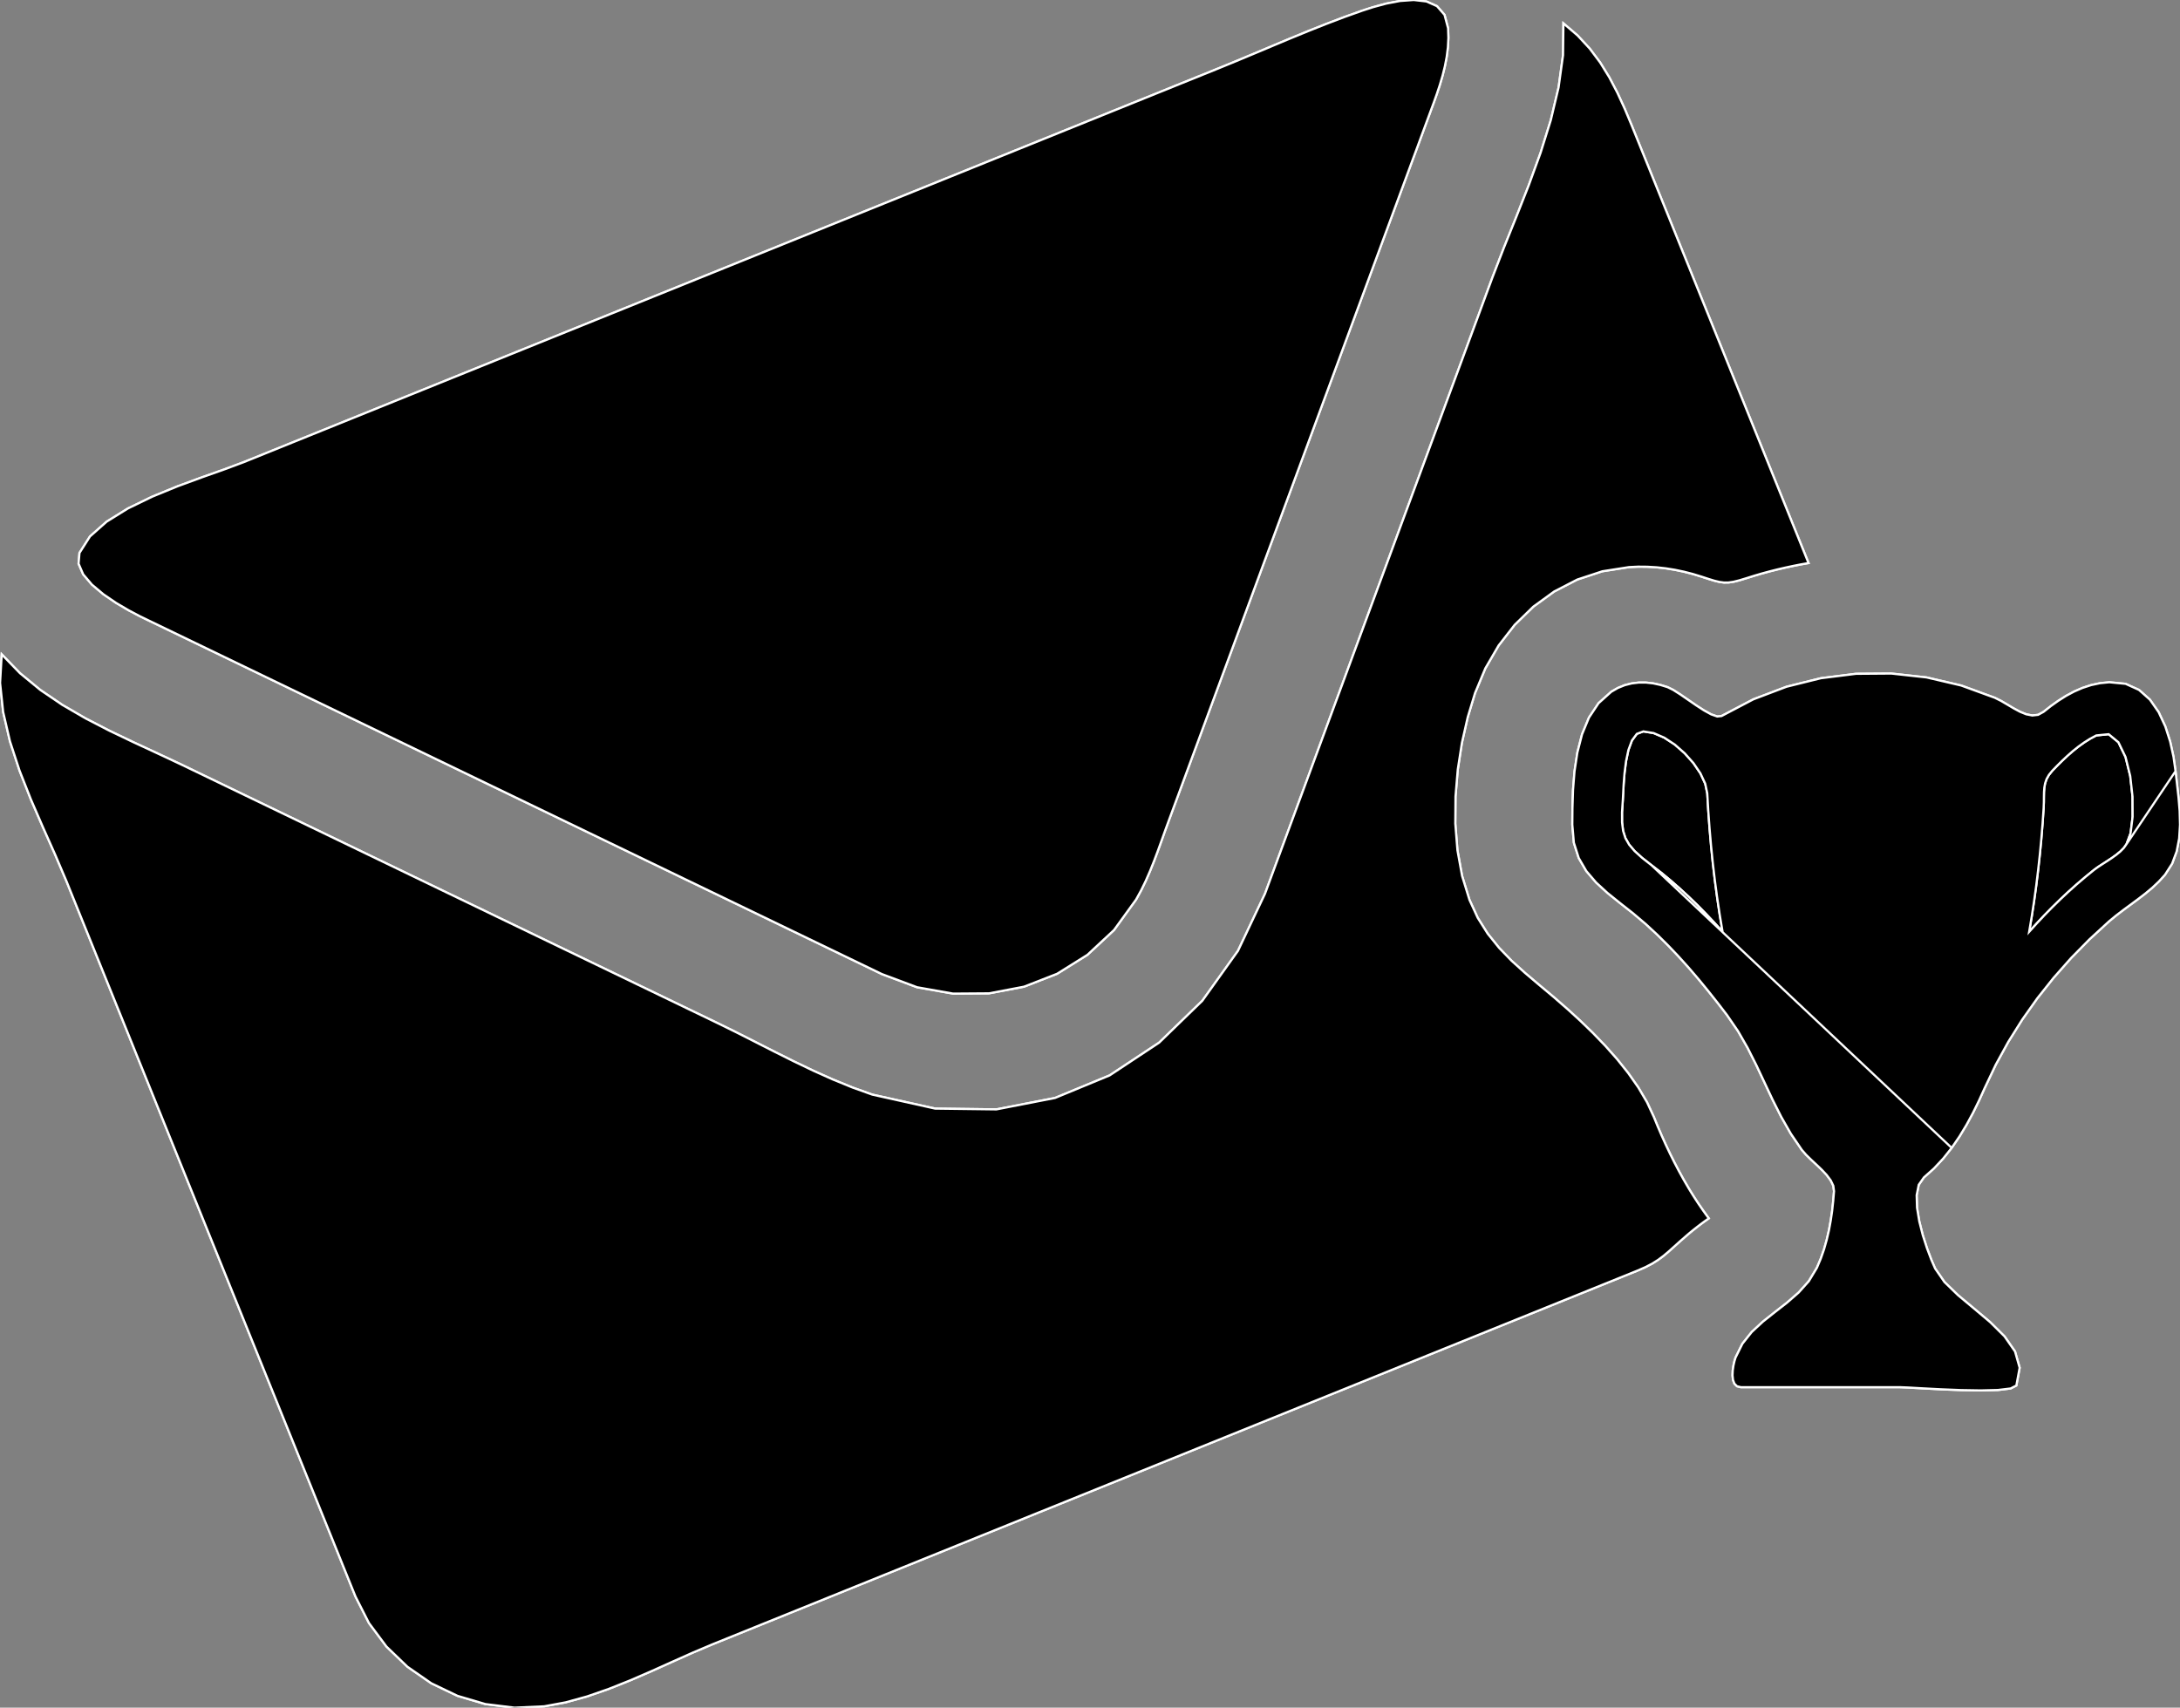 <?xml version="1.0" encoding="utf-8" ?>
<svg baseProfile="full" height="78.344" version="1.1" width="99.999" xmlns="http://www.w3.org/2000/svg" xmlns:ev="http://www.w3.org/2001/xml-events" xmlns:xlink="http://www.w3.org/1999/xlink"><rect width="100%" height="100%" fill="#808080" stroke="none"/><defs><clipPath /></defs><polygon points="6.785,28.449 6.785,28.449 6.785,28.449 6.785,28.449 6.413,28.268 6.413,28.268 5.905,28 5.905,28 5.326,27.66 5.326,27.66 4.742,27.262 4.742,27.262 4.217,26.82 4.217,26.82 3.816,26.348 3.816,26.348 3.605,25.859 3.605,25.859 3.646,25.368 3.646,25.368 4.128,24.611 4.128,24.611 4.894,23.932 4.894,23.932 5.87,23.327 5.87,23.327 6.978,22.789 6.978,22.789 8.142,22.312 8.142,22.312 9.284,21.892 9.284,21.892 10.33,21.521 10.33,21.521 11.202,21.194 11.202,21.194 24.636,15.766 24.636,15.766 55.914,3.129 55.914,3.129 56.729,2.794 56.729,2.794 57.544,2.454 57.544,2.454 58.36,2.111 58.36,2.111 59.176,1.769 59.176,1.769 59.995,1.433 59.995,1.433 60.817,1.106 60.817,1.106 61.642,0.792 61.642,0.792 62.472,0.495 62.472,0.495 62.987,0.328 62.987,0.328 63.585,0.166 63.585,0.166 64.22,0.045 64.22,0.045 64.85,-0 64.85,-0 65.43,0.067 65.43,0.067 65.915,0.282 65.915,0.282 66.262,0.681 66.262,0.681 66.425,1.298 66.425,1.298 66.439,1.736 66.439,1.736 66.416,2.172 66.416,2.172 66.361,2.607 66.361,2.607 66.278,3.039 66.278,3.039 66.172,3.467 66.172,3.467 66.048,3.89 66.048,3.89 65.91,4.307 65.91,4.307 65.764,4.717 65.764,4.717 65.605,5.148 65.605,5.148 65.446,5.579 65.446,5.579 65.287,6.01 65.287,6.01 65.128,6.441 65.128,6.441 64.969,6.873 64.969,6.873 64.809,7.304 64.809,7.304 64.65,7.735 64.65,7.735 64.491,8.166 64.491,8.166 53.595,37.697 53.595,37.697 53.43,38.149 53.43,38.149 53.267,38.606 53.267,38.606 53.102,39.062 53.102,39.062 52.931,39.517 52.931,39.517 52.75,39.968 52.75,39.968 52.556,40.412 52.556,40.412 52.345,40.846 52.345,40.846 52.113,41.268 52.113,41.268 51.101,42.667 51.101,42.667 49.879,43.806 49.879,43.806 48.488,44.675 48.488,44.675 46.97,45.267 46.97,45.267 45.367,45.572 45.367,45.572 43.719,45.584 43.719,45.584 42.068,45.292 42.068,45.292 40.456,44.689 40.456,44.689 31.342,40.293 31.342,40.293" stroke="white" stroke-width="0.1" /><polygon points="71.936,46.326 71.936,46.326 71.936,46.326 71.936,46.326 72.496,46.839 72.496,46.839 73.066,47.391 73.066,47.391 73.631,47.977 73.631,47.977 74.177,48.592 74.177,48.592 74.688,49.232 74.688,49.232 75.15,49.891 75.15,49.891 75.547,50.564 75.547,50.564 75.865,51.248 75.865,51.248 76.038,51.671 76.038,51.671 76.218,52.091 76.218,52.091 76.406,52.508 76.406,52.508 76.601,52.921 76.601,52.921 76.805,53.33 76.805,53.33 77.017,53.734 77.017,53.734 77.238,54.134 77.238,54.134 77.468,54.529 77.468,54.529 77.575,54.704 77.575,54.704 77.685,54.879 77.685,54.879 77.796,55.052 77.796,55.052 77.909,55.224 77.909,55.224 78.025,55.394 78.025,55.394 78.142,55.563 78.142,55.563 78.262,55.73 78.262,55.73 78.383,55.896 78.383,55.896 78.256,55.986 78.256,55.986 78.129,56.077 78.129,56.077 78.004,56.17 78.004,56.17 77.88,56.265 77.88,56.265 77.757,56.361 77.757,56.361 77.635,56.458 77.635,56.458 77.515,56.557 77.515,56.557 77.396,56.658 77.396,56.658 77.06,56.951 77.06,56.951 76.778,57.205 76.778,57.205 76.529,57.428 76.529,57.428 76.294,57.625 76.294,57.625 76.054,57.803 76.054,57.803 75.789,57.97 75.789,57.97 75.481,58.131 75.481,58.131 75.11,58.293 75.11,58.293 47.608,69.404 47.608,69.404 32.704,75.427 32.704,75.427 31.786,75.815 31.786,75.815 30.845,76.235 30.845,76.235 29.885,76.667 29.885,76.667 28.911,77.089 28.911,77.089 27.927,77.482 27.927,77.482 26.938,77.826 26.938,77.826 25.948,78.099 25.948,78.099 24.962,78.282 24.962,78.282 23.601,78.344 23.601,78.344 22.267,78.179 22.267,78.179 20.986,77.801 20.986,77.801 19.785,77.225 19.785,77.225 18.691,76.467 18.691,76.467 17.729,75.541 17.729,75.541 16.926,74.463 16.926,74.463 16.309,73.249 16.309,73.249 16.169,72.904 16.169,72.904 16.03,72.559 16.03,72.559 15.891,72.214 15.891,72.214 15.751,71.869 15.751,71.869 15.612,71.524 15.612,71.524 15.473,71.178 15.473,71.178 15.333,70.833 15.333,70.833 15.194,70.488 15.194,70.488 9.475,56.333 9.475,56.333 3.047,40.421 3.047,40.421 2.538,39.224 2.538,39.224 1.98,37.971 1.98,37.971 1.418,36.675 1.418,36.675 0.896,35.349 0.896,35.349 0.457,34.007 0.457,34.007 0.145,32.663 0.145,32.663 0.004,31.331 0.004,31.331 0.079,30.022 0.079,30.022 0.917,30.887 0.917,30.887 1.85,31.655 1.85,31.655 2.858,32.34 2.858,32.34 3.922,32.958 3.922,32.958 5.021,33.526 5.021,33.526 6.136,34.06 6.136,34.06 7.247,34.575 7.247,34.575 8.335,35.086 8.335,35.086 20.331,40.871 20.331,40.871 32.906,46.934 32.906,46.934 33.776,47.362 33.776,47.362 34.648,47.804 34.648,47.804 35.525,48.25 35.525,48.25 36.408,48.691 36.408,48.691 37.296,49.117 37.296,49.117 38.193,49.52 38.193,49.52 39.097,49.89 39.097,49.89 40.01,50.218 40.01,50.218 42.895,50.86 42.895,50.86 45.707,50.896 45.707,50.896 48.393,50.373 48.393,50.373 50.899,49.338 50.899,49.338 53.169,47.836 53.169,47.836 55.15,45.916 55.15,45.916 56.787,43.624 56.787,43.624 58.026,41.005 58.026,41.005 62.414,29.112 62.414,29.112 68.462,12.724 68.462,12.724 68.987,11.363 68.987,11.363 69.556,9.948 69.556,9.948 70.13,8.491 70.13,8.491 70.67,7.007 70.67,7.007 71.138,5.51 71.138,5.51 71.494,4.013 71.494,4.013 71.699,2.53 71.699,2.53 71.716,1.074 71.716,1.074 72.364,1.628 72.364,1.628 72.921,2.229 72.921,2.229 73.401,2.87 73.401,2.87 73.819,3.548 73.819,3.548 74.19,4.256 74.19,4.256 74.526,4.988 74.526,4.988 74.841,5.74 74.841,5.74 75.151,6.506 75.151,6.506 78.091,13.782 78.091,13.782 82.958,25.831 82.958,25.831 82.597,25.895 82.597,25.895 82.238,25.966 82.238,25.966 81.879,26.043 81.879,26.043 81.522,26.126 81.522,26.126 81.166,26.216 81.166,26.216 80.812,26.312 80.812,26.312 80.461,26.415 80.461,26.415 80.111,26.525 80.111,26.525 79.785,26.624 79.785,26.624 79.518,26.69 79.518,26.69 79.289,26.723 79.289,26.723 79.079,26.725 79.079,26.725 78.87,26.697 78.87,26.697 78.642,26.642 78.642,26.642 78.376,26.561 78.376,26.561 78.052,26.455 78.052,26.455 77.649,26.332 77.649,26.332 77.241,26.227 77.241,26.227 76.827,26.14 76.827,26.14 76.41,26.073 76.41,26.073 75.99,26.026 75.99,26.026 75.568,26.001 75.568,26.001 75.146,25.997 75.146,25.997 74.725,26.017 74.725,26.017 73.501,26.209 73.501,26.209 72.354,26.587 72.354,26.587 71.295,27.134 71.295,27.134 70.333,27.832 70.333,27.832 69.479,28.665 69.479,28.665 68.742,29.614 68.742,29.614 68.133,30.663 68.133,30.663 67.661,31.795 67.661,31.795 67.327,32.897 67.327,32.897 67.06,34.072 67.06,34.072 66.87,35.295 66.87,35.295 66.765,36.541 66.765,36.541 66.756,37.788 66.756,37.788 66.854,39.01 66.854,39.01 67.067,40.184 67.067,40.184 67.406,41.286 67.406,41.286 67.785,42.11 67.785,42.11 68.242,42.836 68.242,42.836 68.764,43.486 68.764,43.486 69.34,44.081 69.34,44.081 69.958,44.641 69.958,44.641 70.604,45.188 70.604,45.188 71.268,45.743 71.268,45.743" stroke="white" stroke-width="0.1" /><polygon points="99.794,35.38 99.794,35.38 99.86,35.96 99.86,35.96 99.929,36.572 99.929,36.572 99.982,37.203 99.982,37.203 99.999,37.838 99.999,37.838 99.96,38.462 99.96,38.462 99.845,39.062 99.845,39.062 99.636,39.623 99.636,39.623 99.311,40.13 99.311,40.13 99.033,40.437 99.033,40.437 98.731,40.723 98.731,40.723 98.41,40.991 98.41,40.991 98.076,41.248 98.076,41.248 97.737,41.499 97.737,41.499 97.397,41.749 97.397,41.749 97.064,42.004 97.064,42.004 96.743,42.269 96.743,42.269 95.851,43.089 95.851,43.089 95.003,43.951 95.003,43.951 94.204,44.854 94.204,44.854 93.455,45.796 93.455,45.796 92.761,46.777 92.761,46.777 92.124,47.793 92.124,47.793 91.547,48.845 91.547,48.845 91.033,49.929 91.033,49.929 90.779,50.491 90.779,50.491 90.504,51.052 90.504,51.052 90.205,51.605 90.205,51.605 89.88,52.143 89.88,52.143 89.525,52.661 89.525,52.661 89.136,53.15 89.136,53.15 88.712,53.605 88.712,53.605 88.249,54.019 88.249,54.019 88.014,54.356 88.014,54.356 87.919,54.833 87.919,54.833 87.936,55.407 87.936,55.407 88.039,56.033 88.039,56.033 88.2,56.668 88.2,56.668 88.394,57.27 88.394,57.27 88.592,57.795 88.592,57.795 88.767,58.198 88.767,58.198 89.194,58.817 89.194,58.817 89.819,59.424 89.819,59.424 90.549,60.033 90.549,60.033 91.29,60.657 91.29,60.657 91.948,61.309 91.948,61.309 92.431,62.003 92.431,62.003 92.643,62.75 92.643,62.75 92.492,63.564 92.492,63.564 92.229,63.699 92.229,63.699 91.651,63.769 91.651,63.769 90.858,63.789 90.858,63.789 89.95,63.774 89.95,63.774 89.026,63.737 89.026,63.737 88.185,63.693 88.185,63.693 87.528,63.656 87.528,63.656 87.152,63.641 87.152,63.641 79.857,63.641 79.857,63.641 79.678,63.597 79.678,63.597 79.56,63.479 79.56,63.479 79.495,63.306 79.495,63.306 79.473,63.097 79.473,63.097 79.483,62.871 79.483,62.871 79.516,62.648 79.516,62.648 79.562,62.446 79.562,62.446 79.611,62.285 79.611,62.285 79.926,61.649 79.926,61.649 80.355,61.11 80.355,61.11 80.863,60.638 80.863,60.638 81.414,60.2 81.414,60.2 81.973,59.765 81.973,59.765 82.504,59.302 82.504,59.302 82.973,58.779 82.973,58.779 83.344,58.163 83.344,58.163 83.52,57.747 83.52,57.747 83.669,57.321 83.669,57.321 83.793,56.885 83.793,56.885 83.896,56.444 83.896,56.444 83.978,55.997 83.978,55.997 84.043,55.548 84.043,55.548 84.092,55.098 84.092,55.098 84.129,54.649 84.129,54.649 84.096,54.4 84.096,54.4 83.977,54.152 83.977,54.152 83.793,53.906 83.793,53.906 83.566,53.664 83.566,53.664 83.317,53.426 83.317,53.426 83.068,53.194 83.068,53.194 82.839,52.969 82.839,52.969 82.651,52.752 82.651,52.752 82.149,52.012 82.149,52.012 81.71,51.242 81.71,51.242 81.313,50.454 81.313,50.454 80.938,49.657 80.938,49.657 80.563,48.86 80.563,48.86 80.166,48.073 80.166,48.073 79.727,47.307 79.727,47.307 79.223,46.571 79.223,46.571 78.797,46.016 78.797,46.016 78.362,45.467 78.362,45.467 77.918,44.925 77.918,44.925 77.462,44.393 77.462,44.393 76.993,43.872 76.993,43.872 76.51,43.365 76.51,43.365 76.012,42.872 76.012,42.872 75.499,42.397 75.499,42.397 74.906,41.895 74.906,41.895 74.31,41.426 74.31,41.426 73.738,40.966 73.738,40.966 73.215,40.486 73.215,40.486 72.766,39.96 72.766,39.96 72.418,39.361 72.418,39.361 72.195,38.662 72.195,38.662 72.124,37.837 72.124,37.837 72.13,37.08 72.13,37.08 72.156,36.252 72.156,36.252 72.225,35.388 72.225,35.388 72.357,34.522 72.357,34.522 72.571,33.689 72.571,33.689 72.888,32.923 72.888,32.923 73.329,32.261 73.329,32.261 73.914,31.735 73.914,31.735 74.216,31.561 74.216,31.561 74.528,31.435 74.528,31.435 74.847,31.354 74.847,31.354 75.173,31.315 75.173,31.315 75.502,31.315 75.502,31.315 75.833,31.352 75.833,31.352 76.164,31.424 76.164,31.424 76.493,31.525 76.493,31.525 76.75,31.652 76.75,31.652 77.068,31.854 77.068,31.854 77.426,32.1 77.426,32.1 77.799,32.357 77.799,32.357 78.163,32.593 78.163,32.593 78.495,32.775 78.495,32.775 78.772,32.872 78.772,32.872 78.97,32.85 78.97,32.85 80.427,32.085 80.427,32.085 81.953,31.506 81.953,31.506 83.529,31.115 83.529,31.115 85.137,30.913 85.137,30.913 86.758,30.901 86.758,30.901 88.372,31.079 88.372,31.079 89.961,31.45 89.961,31.45 91.506,32.014 91.506,32.014 91.789,32.156 91.789,32.156 92.079,32.326 92.079,32.326 92.371,32.499 92.371,32.499 92.661,32.655 92.661,32.655 92.947,32.771 92.947,32.771 93.225,32.825 93.225,32.825 93.491,32.795 93.491,32.795 93.742,32.657 93.742,32.657 94.074,32.395 94.074,32.395 94.418,32.15 94.418,32.15 94.774,31.925 94.774,31.925 95.143,31.727 95.143,31.727 95.525,31.561 95.525,31.561 95.922,31.431 95.922,31.431 96.333,31.343 96.333,31.343 96.759,31.301 96.759,31.301 97.501,31.372 97.501,31.372 98.118,31.652 98.118,31.652 98.62,32.1 98.62,32.1 99.018,32.672 99.018,32.672 99.324,33.328 99.324,33.328 99.548,34.026 99.548,34.026 99.701,34.724 99.701,34.724" stroke="white" stroke-width="0.1" /><polygon points="75.757,39.696 75.757,39.696 76.2,40.039 76.2,40.039 76.631,40.395 76.631,40.395 77.051,40.763 77.051,40.763 77.462,41.142 77.462,41.142 77.864,41.531 77.864,41.531 78.256,41.93 78.256,41.93 78.64,42.337 78.64,42.337 79.017,42.751 79.017,42.751 78.885,41.962 78.885,41.962 78.767,41.171 78.767,41.171 78.661,40.378 78.661,40.378 78.568,39.584 78.568,39.584 78.487,38.788 78.487,38.788 78.418,37.991 78.418,37.991 78.36,37.193 78.36,37.193 78.314,36.394 78.314,36.394 78.221,35.954 78.221,35.954 78.002,35.482 78.002,35.482 77.68,35.008 77.68,35.008 77.28,34.558 77.28,34.558 76.827,34.16 76.827,34.16 76.343,33.842 76.343,33.842 75.853,33.631 75.853,33.631 75.382,33.555 75.382,33.555 75.082,33.668 75.082,33.668 74.858,33.971 74.858,33.971 74.696,34.41 74.696,34.41 74.587,34.928 74.587,34.928 74.518,35.47 74.518,35.47 74.478,35.983 74.478,35.983 74.456,36.41 74.456,36.41 74.441,36.696 74.441,36.696 74.404,37.261 74.404,37.261 74.405,37.727 74.405,37.727 74.453,38.116 74.453,38.116 74.559,38.451 74.559,38.451 74.732,38.754 74.732,38.754 74.983,39.047 74.983,39.047 75.321,39.354 75.321,39.354" stroke="white" stroke-width="0.1" /><polygon points="97.546,38.726 97.546,38.726 97.732,38.231 97.732,38.231 97.826,37.468 97.826,37.468 97.822,36.553 97.822,36.553 97.716,35.602 97.716,35.602 97.501,34.729 97.501,34.729 97.174,34.051 97.174,34.051 96.728,33.683 96.728,33.683 96.158,33.74 96.158,33.74 95.874,33.892 95.874,33.892 95.6,34.065 95.6,34.065 95.336,34.255 95.336,34.255 95.081,34.459 95.081,34.459 94.835,34.675 94.835,34.675 94.597,34.898 94.597,34.898 94.366,35.127 94.366,35.127 94.143,35.357 94.143,35.357 93.986,35.55 93.986,35.55 93.878,35.742 93.878,35.742 93.811,35.937 93.811,35.937 93.775,36.136 93.775,36.136 93.76,36.345 93.76,36.345 93.756,36.567 93.756,36.567 93.754,36.805 93.754,36.805 93.744,37.062 93.744,37.062 93.695,37.777 93.695,37.777 93.637,38.491 93.637,38.491 93.569,39.204 93.569,39.204 93.491,39.916 93.491,39.916 93.404,40.627 93.404,40.627 93.306,41.336 93.306,41.336 93.198,42.044 93.198,42.044 93.079,42.751 93.079,42.751 93.425,42.368 93.425,42.368 93.778,41.992 93.778,41.992 94.139,41.624 94.139,41.624 94.507,41.264 94.507,41.264 94.882,40.912 94.882,40.912 95.266,40.568 95.266,40.568 95.658,40.234 95.658,40.234 96.058,39.908 96.058,39.908 96.228,39.784 96.228,39.784 96.426,39.654 96.426,39.654 96.639,39.517 96.639,39.517 96.857,39.374 96.857,39.374 97.068,39.223 97.068,39.223 97.261,39.065 97.261,39.065 97.424,38.9 97.424,38.9" stroke="white" stroke-width="0.1" /><polygon points="6.785,28.449 6.785,28.449 6.413,28.268 5.905,28 5.326,27.66 4.742,27.262 4.217,26.82 3.816,26.348 3.605,25.859 3.646,25.368 4.128,24.611 4.894,23.932 5.87,23.327 6.978,22.789 8.142,22.312 9.284,21.892 10.33,21.521 11.202,21.194 24.636,15.766 55.914,3.129 56.729,2.794 57.544,2.454 58.36,2.111 59.176,1.769 59.995,1.433 60.817,1.106 61.642,0.792 62.472,0.495 62.987,0.328 63.585,0.166 64.22,0.045 64.85,-0 65.43,0.067 65.915,0.282 66.262,0.681 66.425,1.298 66.439,1.736 66.416,2.172 66.361,2.607 66.278,3.039 66.172,3.467 66.048,3.89 65.91,4.307 65.764,4.717 65.605,5.148 65.446,5.579 65.287,6.01 65.128,6.441 64.969,6.873 64.809,7.304 64.65,7.735 64.491,8.166 53.595,37.697 53.43,38.149 53.267,38.606 53.102,39.062 52.931,39.517 52.75,39.968 52.556,40.412 52.345,40.846 52.113,41.268 51.101,42.667 49.879,43.806 48.488,44.675 46.97,45.267 45.367,45.572 43.719,45.584 42.068,45.292 40.456,44.689 31.342,40.293" stroke="white" stroke-width="0.1" /><polygon points="71.936,46.326 71.936,46.326 72.496,46.839 73.066,47.391 73.631,47.977 74.177,48.592 74.688,49.232 75.15,49.891 75.547,50.564 75.865,51.248 76.038,51.671 76.218,52.091 76.406,52.508 76.601,52.921 76.805,53.33 77.017,53.734 77.238,54.134 77.468,54.529 77.575,54.704 77.685,54.879 77.796,55.052 77.909,55.224 78.025,55.394 78.142,55.563 78.262,55.73 78.383,55.896 78.256,55.986 78.129,56.077 78.004,56.17 77.88,56.265 77.757,56.361 77.635,56.458 77.515,56.557 77.396,56.658 77.06,56.951 76.778,57.205 76.529,57.428 76.294,57.625 76.054,57.803 75.789,57.97 75.481,58.131 75.11,58.293 47.608,69.404 32.704,75.427 31.786,75.815 30.845,76.235 29.885,76.667 28.911,77.089 27.927,77.482 26.938,77.826 25.948,78.099 24.962,78.282 23.601,78.344 22.267,78.179 20.986,77.801 19.785,77.225 18.691,76.467 17.729,75.541 16.926,74.463 16.309,73.249 16.169,72.904 16.03,72.559 15.891,72.214 15.751,71.869 15.612,71.524 15.473,71.178 15.333,70.833 15.194,70.488 9.475,56.333 3.047,40.421 2.538,39.224 1.98,37.971 1.418,36.675 0.896,35.349 0.457,34.007 0.145,32.663 0.004,31.331 0.079,30.022 0.917,30.887 1.85,31.655 2.858,32.34 3.922,32.958 5.021,33.526 6.136,34.06 7.247,34.575 8.335,35.086 20.331,40.871 32.906,46.934 33.776,47.362 34.648,47.804 35.525,48.25 36.408,48.691 37.296,49.117 38.193,49.52 39.097,49.89 40.01,50.218 42.895,50.86 45.707,50.896 48.393,50.373 50.899,49.338 53.169,47.836 55.15,45.916 56.787,43.624 58.026,41.005 62.414,29.112 68.462,12.724 68.987,11.363 69.556,9.948 70.13,8.491 70.67,7.007 71.138,5.51 71.494,4.013 71.699,2.53 71.716,1.074 72.364,1.628 72.921,2.229 73.401,2.87 73.819,3.548 74.19,4.256 74.526,4.988 74.841,5.74 75.151,6.506 78.091,13.782 82.958,25.831 82.597,25.895 82.238,25.966 81.879,26.043 81.522,26.126 81.166,26.216 80.812,26.312 80.461,26.415 80.111,26.525 79.785,26.624 79.518,26.69 79.289,26.723 79.079,26.725 78.87,26.697 78.642,26.642 78.376,26.561 78.052,26.455 77.649,26.332 77.241,26.227 76.827,26.14 76.41,26.073 75.99,26.026 75.568,26.001 75.146,25.997 74.725,26.017 73.501,26.209 72.354,26.587 71.295,27.134 70.333,27.832 69.479,28.665 68.742,29.614 68.133,30.663 67.661,31.795 67.327,32.897 67.06,34.072 66.87,35.295 66.765,36.541 66.756,37.788 66.854,39.01 67.067,40.184 67.406,41.286 67.785,42.11 68.242,42.836 68.764,43.486 69.34,44.081 69.958,44.641 70.604,45.188 71.268,45.743" stroke="white" stroke-width="0.1" /><polygon points="99.794,35.38 97.546,38.726 97.732,38.231 97.826,37.468 97.822,36.553 97.716,35.602 97.501,34.729 97.174,34.051 96.728,33.683 96.158,33.74 95.874,33.892 95.6,34.065 95.336,34.255 95.081,34.459 94.835,34.675 94.597,34.898 94.366,35.127 94.143,35.357 93.986,35.55 93.878,35.742 93.811,35.937 93.775,36.136 93.76,36.345 93.756,36.567 93.754,36.805 93.744,37.062 93.695,37.777 93.637,38.491 93.569,39.204 93.491,39.916 93.404,40.627 93.306,41.336 93.198,42.044 93.079,42.751 93.425,42.368 93.778,41.992 94.139,41.624 94.507,41.264 94.882,40.912 95.266,40.568 95.658,40.234 96.058,39.908 96.228,39.784 96.426,39.654 96.639,39.517 96.857,39.374 97.068,39.223 97.261,39.065 97.424,38.9 97.546,38.726 99.794,35.38 99.86,35.96 99.929,36.572 99.982,37.203 99.999,37.838 99.96,38.462 99.845,39.062 99.636,39.623 99.311,40.13 99.033,40.437 98.731,40.723 98.41,40.991 98.076,41.248 97.737,41.499 97.397,41.749 97.064,42.004 96.743,42.269 95.851,43.089 95.003,43.951 94.204,44.854 93.455,45.796 92.761,46.777 92.124,47.793 91.547,48.845 91.033,49.929 90.779,50.491 90.504,51.052 90.205,51.605 89.88,52.143 89.525,52.661 75.757,39.696 76.2,40.039 76.631,40.395 77.051,40.763 77.462,41.142 77.864,41.531 78.256,41.93 78.64,42.337 79.017,42.751 78.885,41.962 78.767,41.171 78.661,40.378 78.568,39.584 78.487,38.788 78.418,37.991 78.36,37.193 78.314,36.394 78.221,35.954 78.002,35.482 77.68,35.008 77.28,34.558 76.827,34.16 76.343,33.842 75.853,33.631 75.382,33.555 75.082,33.668 74.858,33.971 74.696,34.41 74.587,34.928 74.518,35.47 74.478,35.983 74.456,36.41 74.441,36.696 74.404,37.261 74.405,37.727 74.453,38.116 74.559,38.451 74.732,38.754 74.983,39.047 75.321,39.354 75.757,39.696 89.525,52.661 89.136,53.15 88.712,53.605 88.249,54.019 88.014,54.356 87.919,54.833 87.936,55.407 88.039,56.033 88.2,56.668 88.394,57.27 88.592,57.795 88.767,58.198 89.194,58.817 89.819,59.424 90.549,60.033 91.29,60.657 91.948,61.309 92.431,62.003 92.643,62.75 92.492,63.564 92.229,63.699 91.651,63.769 90.858,63.789 89.95,63.774 89.026,63.737 88.185,63.693 87.528,63.656 87.152,63.641 79.857,63.641 79.678,63.597 79.56,63.479 79.495,63.306 79.473,63.097 79.483,62.871 79.516,62.648 79.562,62.446 79.611,62.285 79.926,61.649 80.355,61.11 80.863,60.638 81.414,60.2 81.973,59.765 82.504,59.302 82.973,58.779 83.344,58.163 83.52,57.747 83.669,57.321 83.793,56.885 83.896,56.444 83.978,55.997 84.043,55.548 84.092,55.098 84.129,54.649 84.096,54.4 83.977,54.152 83.793,53.906 83.566,53.664 83.317,53.426 83.068,53.194 82.839,52.969 82.651,52.752 82.149,52.012 81.71,51.242 81.313,50.454 80.938,49.657 80.563,48.86 80.166,48.073 79.727,47.307 79.223,46.571 78.797,46.016 78.362,45.467 77.918,44.925 77.462,44.393 76.993,43.872 76.51,43.365 76.012,42.872 75.499,42.397 74.906,41.895 74.31,41.426 73.738,40.966 73.215,40.486 72.766,39.96 72.418,39.361 72.195,38.662 72.124,37.837 72.13,37.08 72.156,36.252 72.225,35.388 72.357,34.522 72.571,33.689 72.888,32.923 73.329,32.261 73.914,31.735 74.216,31.561 74.528,31.435 74.847,31.354 75.173,31.315 75.502,31.315 75.833,31.352 76.164,31.424 76.493,31.525 76.75,31.652 77.068,31.854 77.426,32.1 77.799,32.357 78.163,32.593 78.495,32.775 78.772,32.872 78.97,32.85 80.427,32.085 81.953,31.506 83.529,31.115 85.137,30.913 86.758,30.901 88.372,31.079 89.961,31.45 91.506,32.014 91.789,32.156 92.079,32.326 92.371,32.499 92.661,32.655 92.947,32.771 93.225,32.825 93.491,32.795 93.742,32.657 94.074,32.395 94.418,32.15 94.774,31.925 95.143,31.727 95.525,31.561 95.922,31.431 96.333,31.343 96.759,31.301 97.501,31.372 98.118,31.652 98.62,32.1 99.018,32.672 99.324,33.328 99.548,34.026 99.701,34.724" stroke="white" stroke-width="0.1" /></svg>